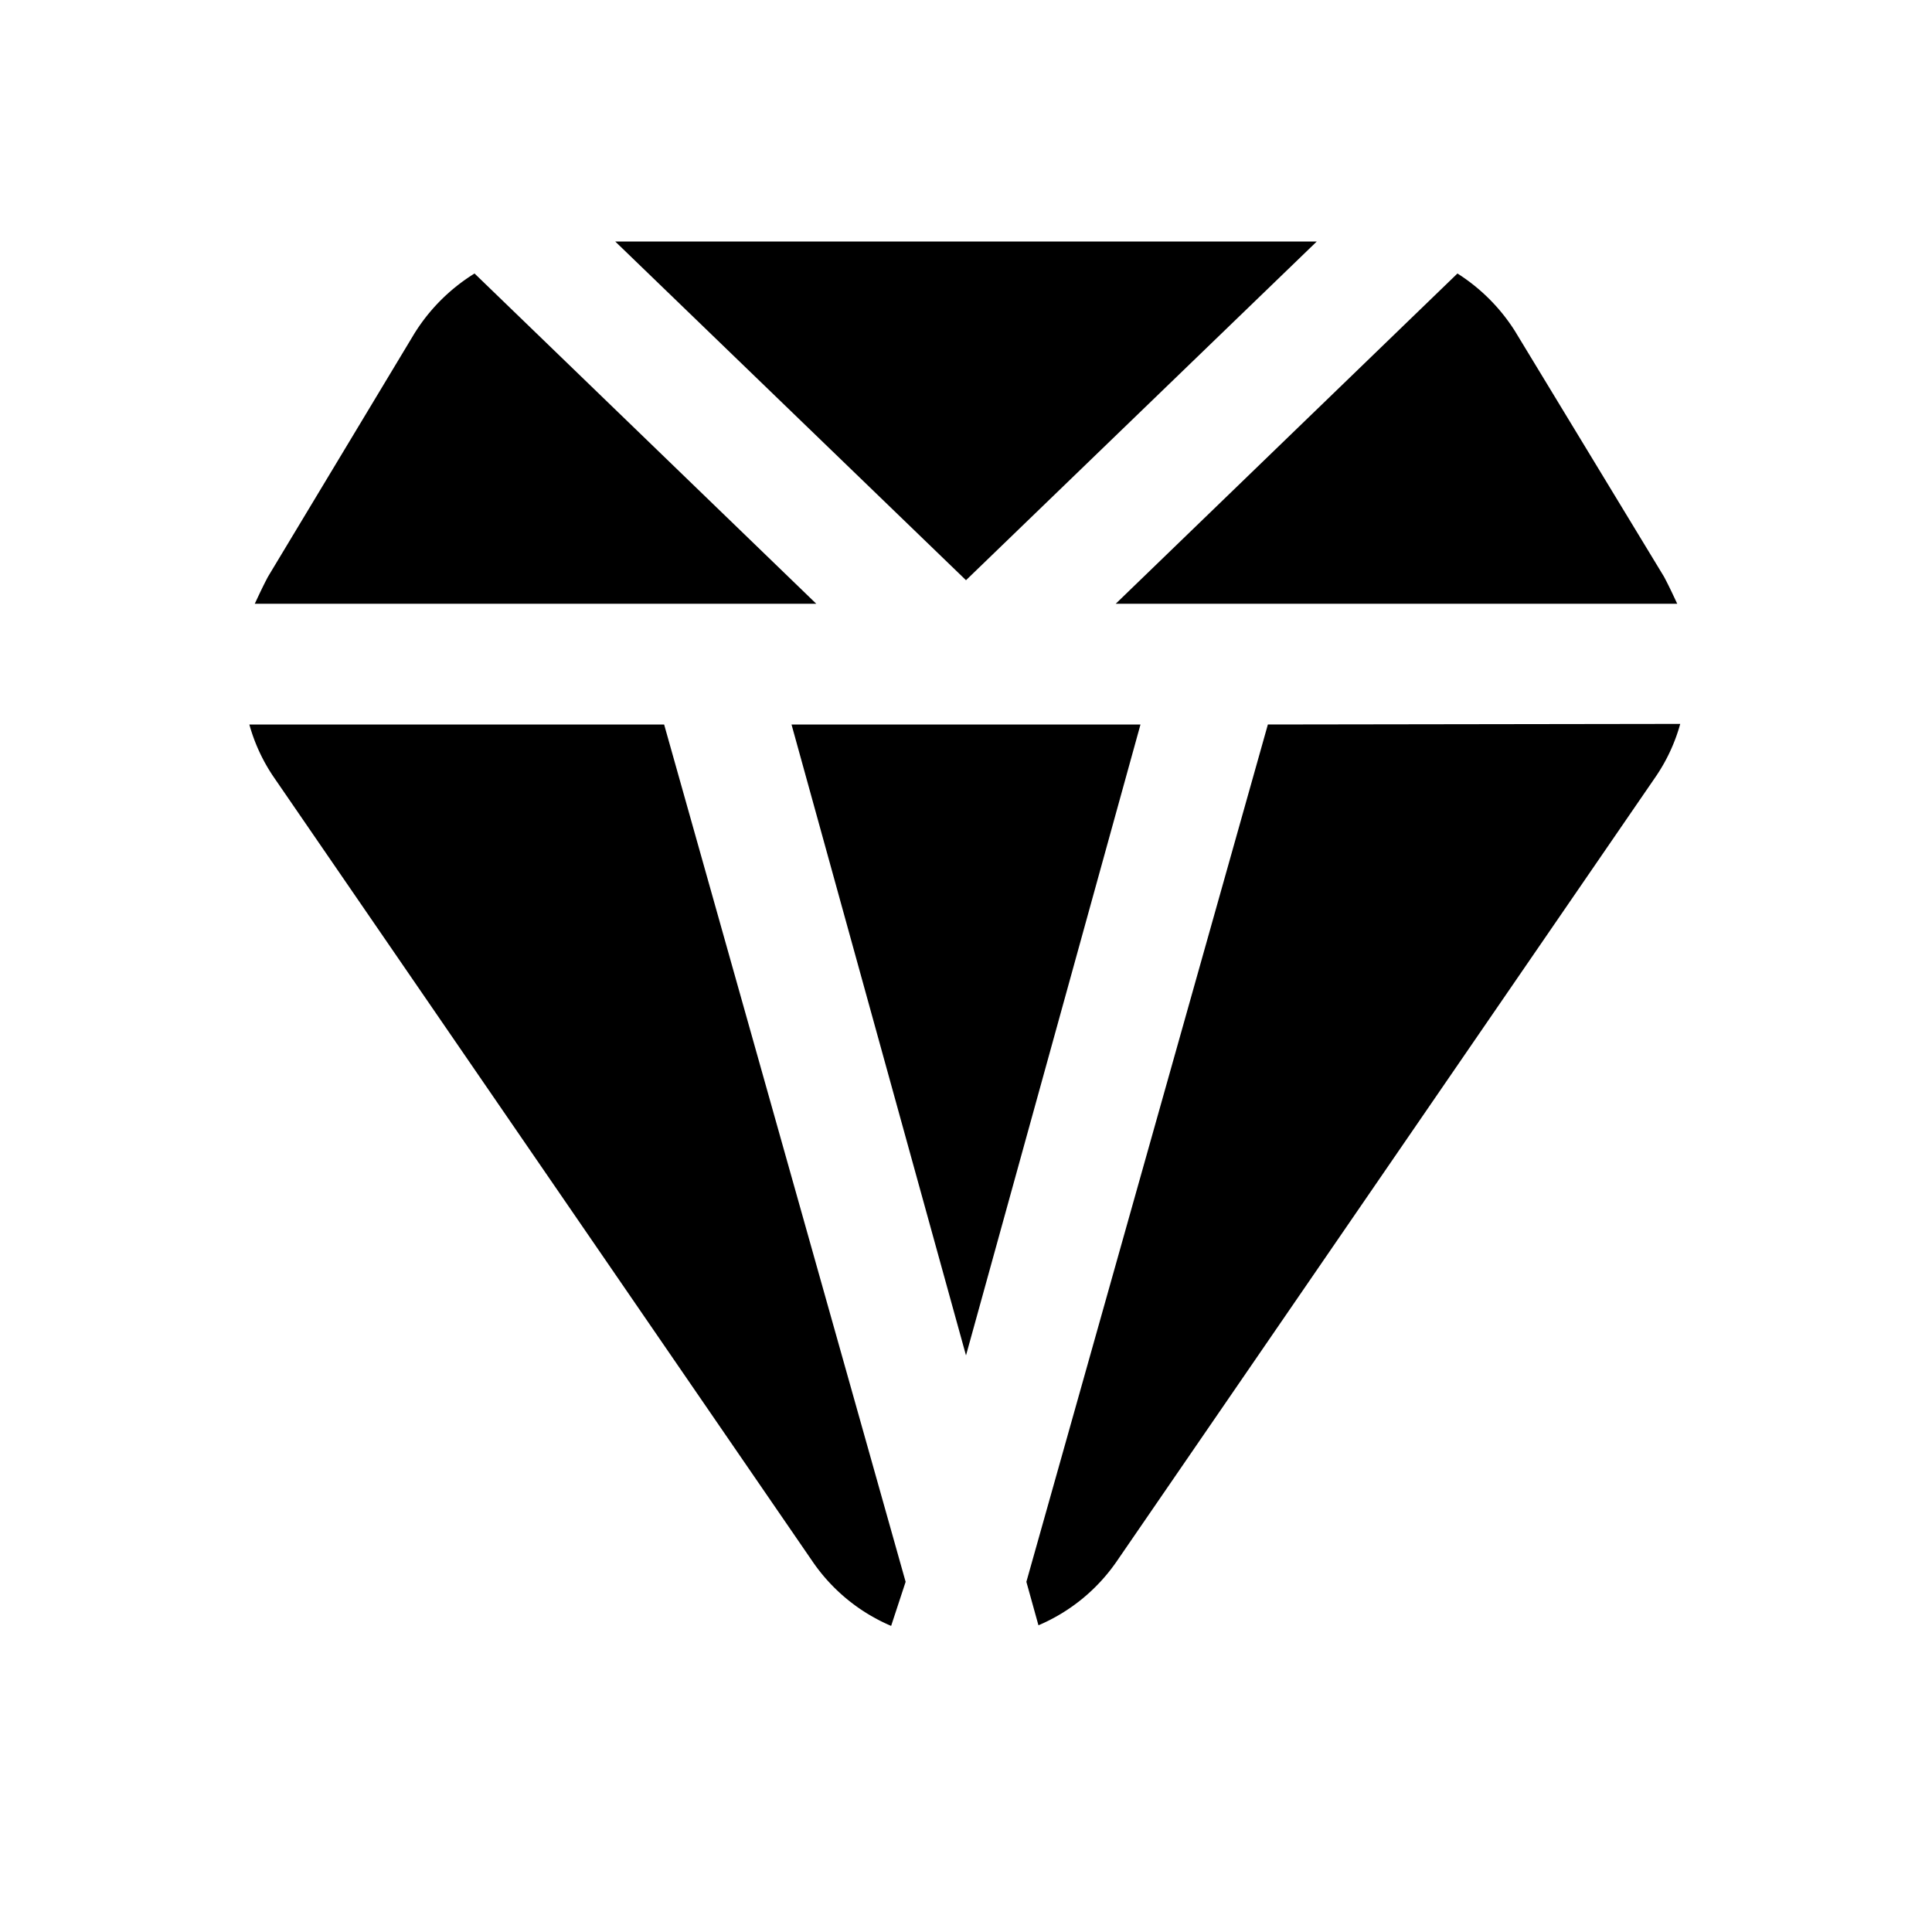 <svg xmlns="http://www.w3.org/2000/svg" viewBox="0 0 32 32">
    <title>assets-2</title>
    <g id="assets-2">
        <polygon points="10.19 4 16 9.61 21.81 4 10.19 4"/>
        <path d="M24.14,4.53,18.48,10h9.3c-.07-.15-.14-.3-.22-.45L25.09,5.48A3.08,3.08,0,0,0,24.14,4.53Z"/>
        <polygon points="13.11 12 16 22.45 18.89 12 13.11 12"/>
        <path d="M13.52,10,7.86,4.53a3.08,3.08,0,0,0-1,1L4.44,9.55c-.08.15-.15.3-.22.45Z"/>
        <path d="M21,12,17,26.2l.2.72a3,3,0,0,0,1.29-1.05l8.93-13a2.94,2.94,0,0,0,.41-.88Z"/>
        <path d="M15,26.2,11,12H4.13a2.94,2.94,0,0,0,.41.88l8.93,13a3,3,0,0,0,1.29,1.05Z"/>
    </g>
</svg>